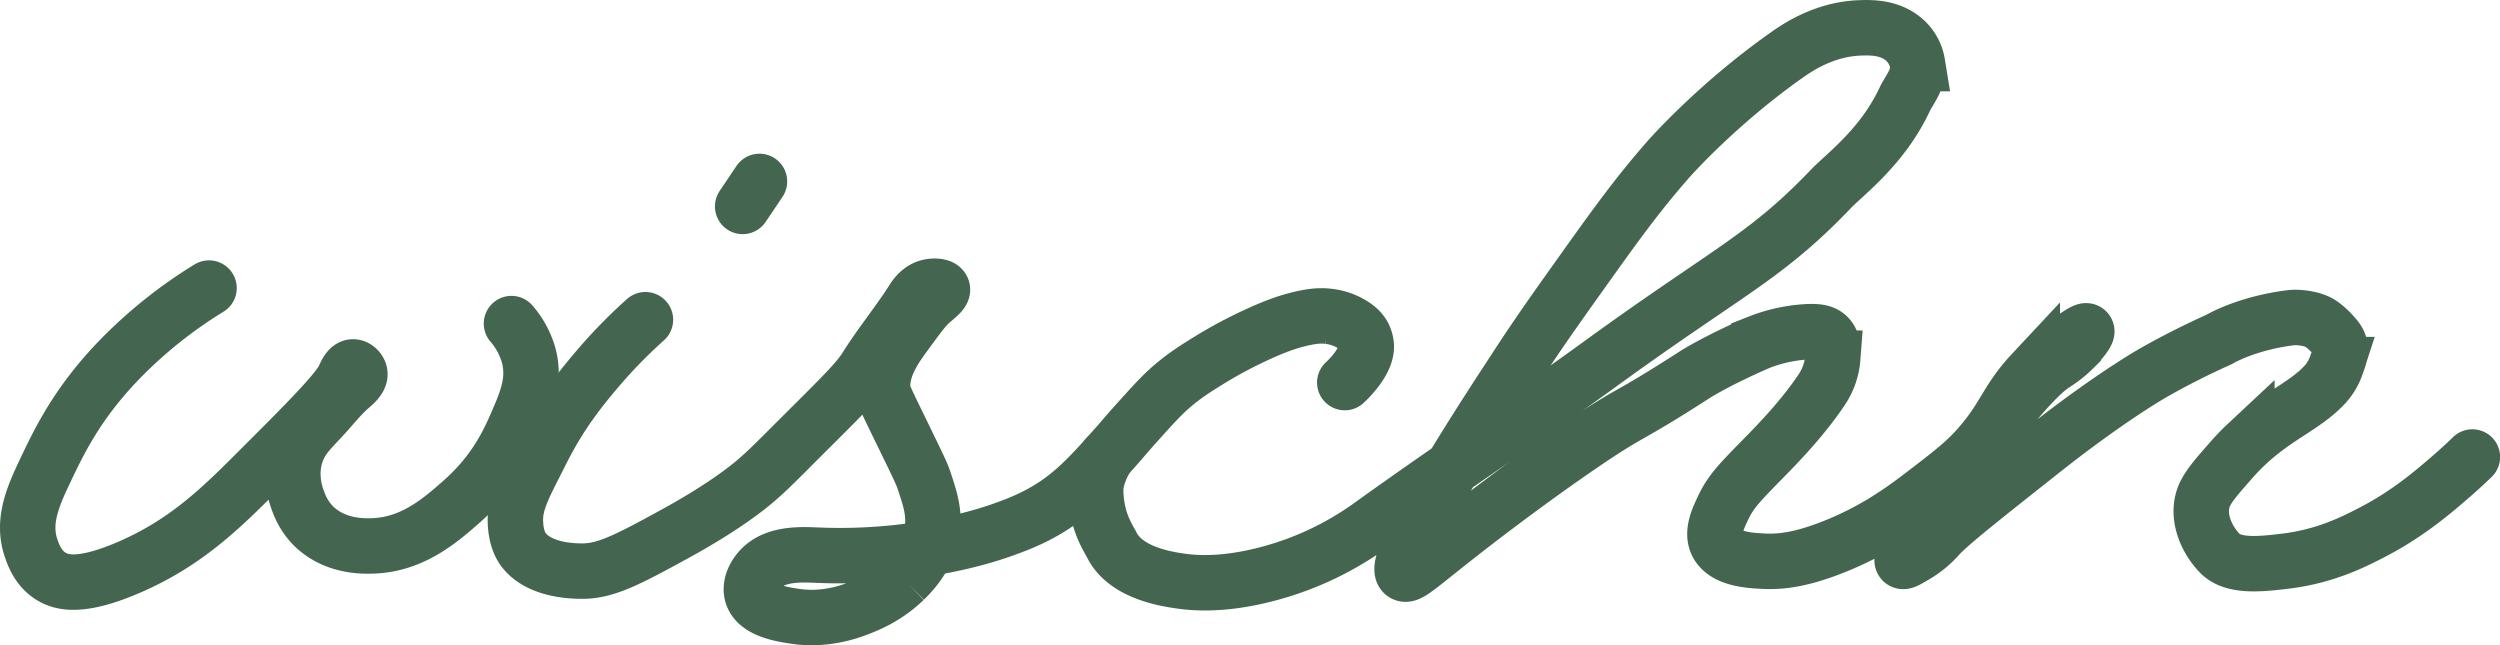 <svg xmlns="http://www.w3.org/2000/svg" viewBox="0 0 2029.25 523.73"><defs><style>.cls-1{fill:none;stroke:#446650;stroke-linecap:round;stroke-miterlimit:10;stroke-width:45px;}</style></defs><g id="Ebene_2" data-name="Ebene 2"><g id="Ebene_1-2" data-name="Ebene 1"><path class="cls-1" d="M616.47,147.25l-13.66,20.31"/><path class="cls-1" d="M169.66,233.83a373.93,373.93,0,0,0-70.3,55.64c-36.61,37.14-51.56,68.93-64.74,97-9.81,20.86-16.08,39.25-9.25,58.82,1.9,5.45,6.17,17.7,18.5,23.85,8.38,4.18,23.64,7.11,59.19-7.95,47.32-20,76.33-48.84,105.44-77.9,38.46-38.38,66.17-66,71.22-77.72.6-1.4,3.06-7.62,6.76-7.75,2.35-.08,4.86,2.3,5.48,4.7,1.13,4.39-4,8.67-7.73,11.91-8.75,7.7-15.63,16.83-23.52,25.19-9.68,10.26-14.53,15.4-18,22.7-8.68,18.06-3.76,35.51-1.94,41,2.22,6.65,7.08,21.19,23.2,31,15.11,9.2,31.45,9,38.07,8.81,32.95-.84,55.95-21.19,73.45-36.68C402,382.87,412.79,359,419.64,343.26c8-18.46,14.93-34.94,9.43-55a67.39,67.39,0,0,0-13.9-25.6"/><path class="cls-1" d="M523.9,259.52a408.36,408.36,0,0,0-38.75,39.68c-11.22,13.18-29.48,34.91-45.34,66.6C425.67,394,417.72,407,418.37,423.9c.55,14.29,5.32,20.85,7.42,23.38,13.5,16.28,41,16.29,47,16.29,19.31,0,37.87-9.91,74.2-29.75,40.43-22.09,59.76-38,65.13-42.51,7.31-6.14,13-11.54,25.56-24.09,37.65-37.8,57.28-56.11,65.13-68.73,11.76-18.92,26.38-36.46,38.32-55.3,1.25-2,5.52-8.78,13.4-10.45,4-.84,9.24-.47,10.29,1.61,1.29,2.54-4.32,6.53-9.35,11s-9.86,11.06-19.64,24.38c-8.8,12-20,27.25-19.45,45.07.15,4.77,1,6.38,17.16,39.51,13.54,27.8,14.78,30.49,16.56,35.82,5.12,15.39,9.1,27.33,6.13,42.67-3.81,19.62-16.63,32.57-22.07,37.93a102.89,102.89,0,0,1-31.26,20.55c-8.82,3.81-30.85,13-57.63,8.95-10.18-1.54-29.56-4.48-34.32-16.33-3.38-8.4,1.79-18.35,8.58-24.23,12.59-10.9,32.73-9.47,45.36-9,59.29,2.44,115.36-8.44,150.18-21.07,11.9-4.31,28.45-10.45,46-23.18,15.84-11.51,28.07-25.2,44.13-43.19,6.65-7.45,7.41-8.74,16.8-19.21,13.95-15.53,21.1-23.44,29.79-30.84,10.35-8.81,19.06-14.22,29.76-20.86a362.49,362.49,0,0,1,38.89-20.76c15.07-6.94,24.5-10.1,33.31-12.32,11.35-2.85,18.22-3.28,24.93-2.43a46.13,46.13,0,0,1,17.35,5.63c3.19,1.87,8,4.75,10.84,10.18a22.15,22.15,0,0,1,2.13,7.67c1,13.24-16.07,29-17.45,30.25"/><path class="cls-1" d="M898.56,370.63c-3.6,5.62-9.46,17.66-9.2,28,.6,24.71,10.08,37.74,13.2,43.92,11.2,22.19,43.23,27.52,58,29.4,9.74,1.24,32.25,3.14,66.43-5.6a253,253,0,0,0,85.31-39.74c61.33-44.12,124.63-86.19,185.7-130.57,105.37-76.57,134.66-86.79,188.3-142.85,11.28-11.79,41.79-34.07,59.74-72.54,3.57-7.65,12.1-16.8,10.39-29a32.76,32.76,0,0,0-13-21.2c-11.41-8.45-25.53-8.11-33.76-7.82-29,1.05-50.67,15.91-59.74,22.32-57.51,40.62-96.1,84.82-96.1,84.82-25.66,29.4-42.25,52.53-74,97.1-15.48,21.71-32.73,45.91-50.64,73.65-10.1,15.63-104.07,156.82-89.61,165.18,4.86,2.81,17.64-11.9,79.22-58,10.39-7.79,36.68-27.34,63.63-45.75,44.37-30.32,34.1-19.73,93.5-58,0,0,17-10.94,51.58-26a124.91,124.91,0,0,1,35.49-8.37c12.18-1.09,16.61.32,19.46,2.46,6.08,4.58,5.53,12.88,5.15,18.7a53,53,0,0,1-8.59,25.08c-15.4,23.18-35.74,44.08-47.51,56.08-19.29,19.68-26.34,26.75-32.62,39.85-4.84,10.08-10.38,22.09-4,31.48,7.36,10.85,26.29,11.78,36.63,12.3,13.64.67,30.31-1.07,57.24-11.81,35.08-14,58.16-31.51,77.28-46.24,20.09-15.48,31.17-24,43.5-38.86,18.24-21.95,20.07-34.67,40.07-56.08a189.13,189.13,0,0,1,33.2-28c8-5.63,10.29-6.37,10.87-5.9,1.28,1-4.83,8.81-10.87,14.76a88.47,88.47,0,0,1-14.89,11.8c-27.1,16.88-85.82,103-91,110.68-18,26.51-35.71,47.6-32.62,49.69,1,.68,3.91-1,9.73-4.43a77.08,77.08,0,0,0,18.89-15.25c8.48-9.67,34.27-30.06,85.86-70.84,41.84-33.08,71.79-52,82.42-58.53,0,0,23.55-14.57,60.1-31,0,0,21.66-13.14,58.51-17.67,5.17-.63,17.19.43,23.92,4.88a51.77,51.77,0,0,1,8.48,7.33c3.43,3.71,5.84,6.33,6.94,10.19,1.4,4.87-.1,9-2.57,15.69a44.32,44.32,0,0,1-9.13,15.85c-16.57,18-38.44,25.14-63.65,48.58a184.82,184.82,0,0,0-13.71,14.28c-13.72,15.64-20.58,23.46-22.63,33.31-3,14.2,3.84,30.31,14.41,41.2,11,11.31,33.71,8.63,52.66,6.4,32.9-3.88,56.22-15.79,72.13-24.11,28.32-14.8,48.34-32.11,63-44.76,7.24-6.27,13.08-11.77,17.17-15.74"/></g></g></svg>